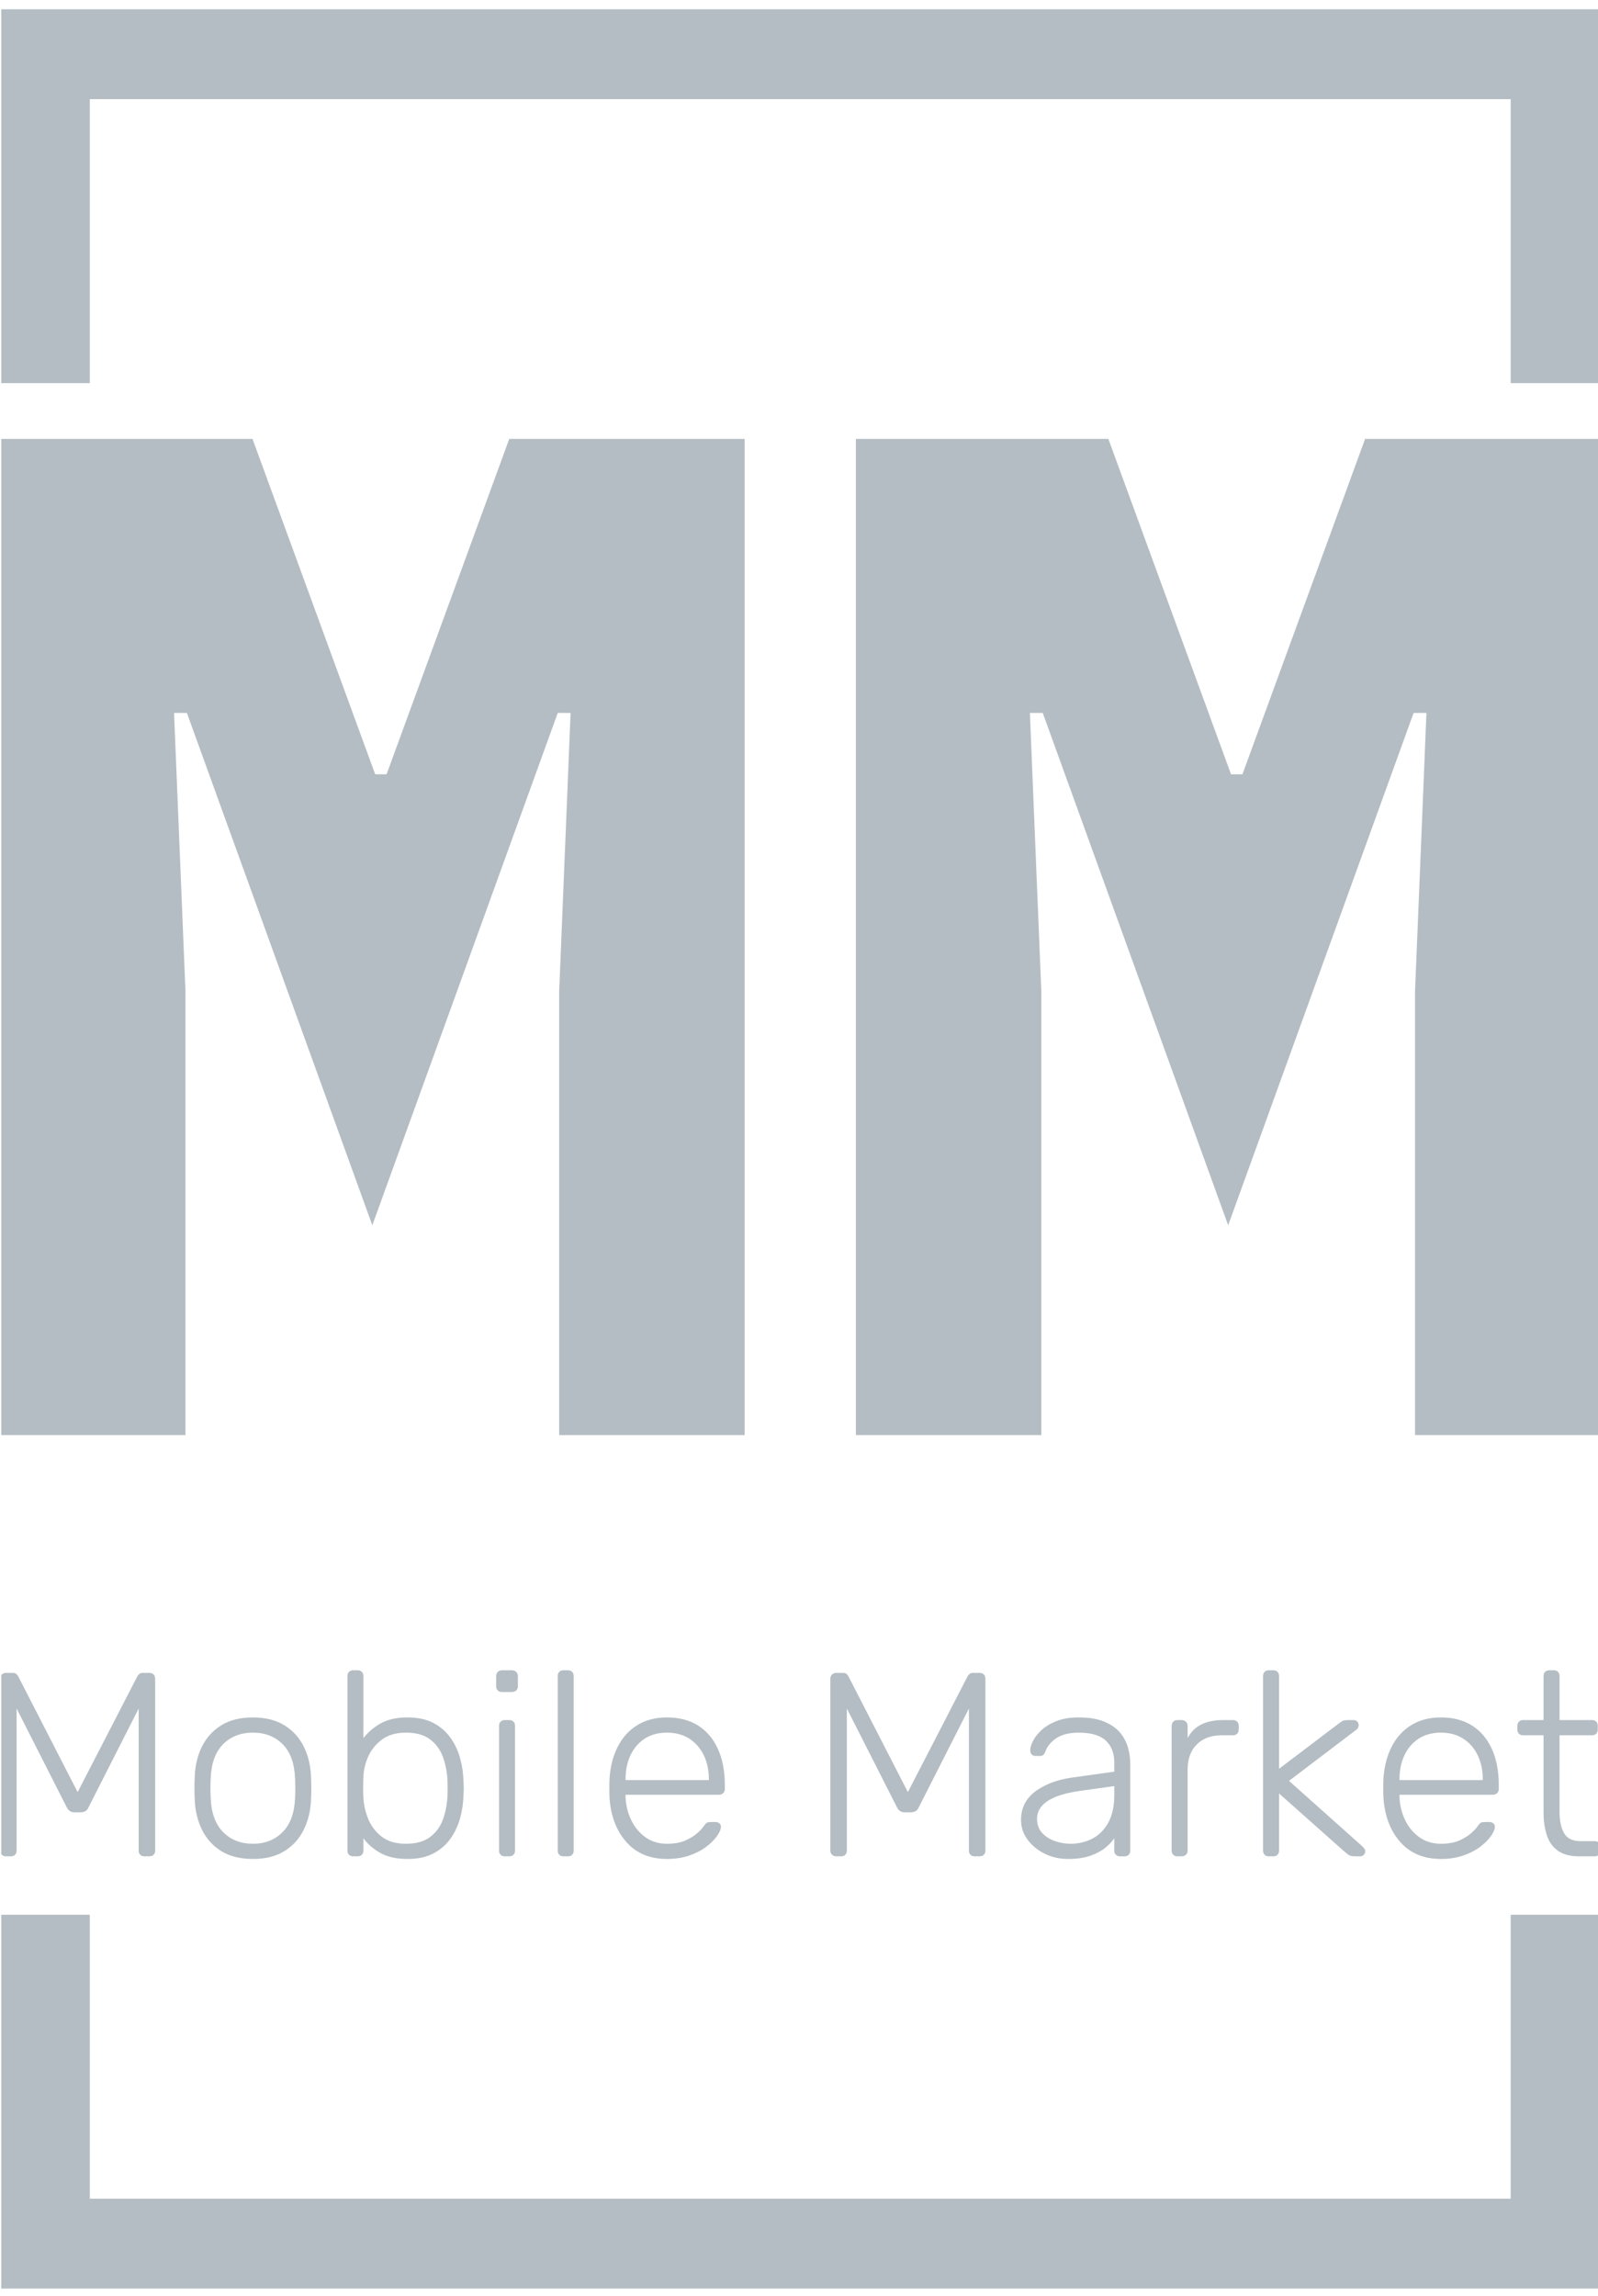 <svg xmlns="http://www.w3.org/2000/svg" version="1.1" xmlns:xlink="http://www.w3.org/1999/xlink" xmlns:svgjs="http://svgjs.dev/svgjs" width="1000" height="1436" viewBox="0 0 1000 1436"><g transform="matrix(1,0,0,1,0.783,0.581)"><svg viewBox="0 0 172 247" data-background-color="#ffffff" preserveAspectRatio="xMidYMid meet" height="1436" width="1000" xmlns="http://www.w3.org/2000/svg" xmlns:xlink="http://www.w3.org/1999/xlink"><g id="tight-bounds" transform="matrix(1,0,0,1,-0.135,-0.1)"><svg viewBox="0 0 172.269 247.2" height="247.2" width="172.269"><g><svg></svg></g><g><svg viewBox="0 0 172.269 247.2" height="247.2" width="172.269"><g transform="matrix(1,0,0,1,0,47.215)"><svg viewBox="0 0 172.269 152.77" height="152.77" width="172.269"><g><svg viewBox="0 0 172.269 152.77" height="152.77" width="172.269"><g><svg viewBox="0 0 244.052 216.427" height="152.77" width="172.269"><g><svg viewBox="0 0 244.052 216.427" height="216.427" width="244.052"><g id="textblocktransform"><svg viewBox="0 0 244.052 216.427" height="216.427" width="244.052" id="textblock"><g><svg viewBox="0 0 244.052 151.825" height="151.825" width="244.052"><g transform="matrix(1,0,0,1,0,0)"><svg width="244.052" viewBox="1.95 -34.9 56.1 34.9" height="151.825" data-palette-color="#111111"><path d="M21.55 0L21.55-15.55 21.95-25.3 21.5-25.3 15-7.35 8.5-25.3 8.05-25.3 8.45-15.55 8.45 0 1.95 0 1.95-34.9 10.8-34.9 15.1-23.15 15.5-23.15 19.8-34.9 28.05-34.9 28.05 0 21.55 0ZM51.55 0L51.55-15.55 51.95-25.3 51.5-25.3 45-7.35 38.5-25.3 38.05-25.3 38.45-15.55 38.45 0 31.95 0 31.95-34.9 40.8-34.9 45.1-23.15 45.5-23.15 49.8-34.9 58.05-34.9 58.05 0 51.55 0Z" opacity="1" transform="matrix(1,0,0,1,0,0)" fill="#b4bdc3" class="wordmark-text-0" data-fill-palette-color="primary" id="text-0"></path></svg></g></svg></g><g transform="matrix(1,0,0,1,0,187.668)"><svg viewBox="0 0 244.052 28.759" height="28.759" width="244.052"><g transform="matrix(1,0,0,1,0,0)"><svg width="244.052" viewBox="4.7 -35.5 305.47 36" height="28.759" data-palette-color="#111111"><path d="M6.75 0L5.85 0Q5.35 0 5.03-0.3 4.7-0.6 4.7-1.1L4.7-1.1 4.7-33.85Q4.7-34.4 5.03-34.7 5.35-35 5.85-35L5.85-35 7.1-35Q7.6-35 7.85-34.75 8.1-34.5 8.15-34.35L8.15-34.35 19.5-12.25 30.9-34.35Q31-34.5 31.23-34.75 31.45-35 31.95-35L31.95-35 33.15-35Q33.7-35 34-34.7 34.3-34.4 34.3-33.85L34.3-33.85 34.3-1.1Q34.3-0.6 34-0.3 33.7 0 33.15 0L33.15 0 32.25 0Q31.75 0 31.45-0.3 31.15-0.6 31.15-1.1L31.15-1.1 31.15-28.2 21.6-9.4Q21.4-8.9 21.03-8.65 20.65-8.4 20.05-8.4L20.05-8.4 18.95-8.4Q18.35-8.4 18-8.65 17.65-8.9 17.4-9.4L17.4-9.4 7.85-28.2 7.85-1.1Q7.85-0.6 7.55-0.3 7.25 0 6.75 0L6.75 0ZM52.95 0.5L52.95 0.5Q49.35 0.5 46.92-1 44.5-2.5 43.22-5.1 41.95-7.7 41.85-10.9L41.85-10.9Q41.8-11.65 41.8-13 41.8-14.35 41.85-15.1L41.85-15.1Q41.95-18.35 43.22-20.93 44.5-23.5 46.92-25 49.35-26.5 52.95-26.5L52.95-26.5Q56.55-26.5 58.97-25 61.4-23.5 62.67-20.93 63.95-18.35 64.05-15.1L64.05-15.1Q64.1-14.35 64.1-13 64.1-11.65 64.05-10.9L64.05-10.9Q63.95-7.7 62.67-5.1 61.4-2.5 58.97-1 56.55 0.5 52.95 0.5ZM52.95-2.4L52.95-2.4Q56.45-2.4 58.65-4.65 60.85-6.9 61-11.15L61-11.15Q61.05-11.9 61.05-13 61.05-14.1 61-14.85L61-14.85Q60.85-19.15 58.65-21.38 56.45-23.6 52.95-23.6L52.95-23.6Q49.45-23.6 47.25-21.38 45.05-19.15 44.9-14.85L44.9-14.85Q44.85-14.1 44.85-13 44.85-11.9 44.9-11.15L44.9-11.15Q45.05-6.9 47.25-4.65 49.45-2.4 52.95-2.4ZM82.45 0.5L82.45 0.5Q79.35 0.5 77.32-0.63 75.3-1.75 74.05-3.45L74.05-3.45 74.05-1.1Q74.05-0.6 73.75-0.3 73.45 0 72.95 0L72.95 0 72.1 0Q71.6 0 71.3-0.3 71-0.6 71-1.1L71-1.1 71-34.4Q71-34.9 71.3-35.2 71.6-35.5 72.1-35.5L72.1-35.5 72.95-35.5Q73.45-35.5 73.75-35.2 74.05-34.9 74.05-34.4L74.05-34.4 74.05-22.55Q75.3-24.2 77.32-25.35 79.35-26.5 82.45-26.5L82.45-26.5Q85.4-26.5 87.4-25.45 89.4-24.4 90.65-22.65 91.9-20.9 92.5-18.75 93.1-16.6 93.15-14.4L93.15-14.4Q93.2-13.65 93.2-13 93.2-12.35 93.15-11.6L93.15-11.6Q93.1-9.4 92.5-7.25 91.9-5.1 90.65-3.35 89.4-1.6 87.4-0.55 85.4 0.5 82.45 0.5ZM82.15-2.4L82.15-2.4Q85.1-2.4 86.8-3.7 88.5-5 89.25-7.1 90-9.2 90.1-11.6L90.1-11.6Q90.15-13 90.1-14.4L90.1-14.4Q90-16.8 89.25-18.9 88.5-21 86.8-22.3 85.1-23.6 82.15-23.6L82.15-23.6Q79.4-23.6 77.62-22.3 75.85-21 74.97-19.05 74.1-17.1 74.05-15.1L74.05-15.1Q74-14.35 74-13.15 74-11.95 74.05-11.2L74.05-11.2Q74.15-9.15 74.97-7.13 75.8-5.1 77.55-3.75 79.3-2.4 82.15-2.4ZM101.89 0L101.04 0Q100.54 0 100.24-0.3 99.94-0.6 99.94-1.1L99.94-1.1 99.94-24.9Q99.94-25.4 100.24-25.7 100.54-26 101.04-26L101.04-26 101.89-26Q102.39-26 102.69-25.7 102.99-25.4 102.99-24.9L102.99-24.9 102.99-1.1Q102.99-0.6 102.69-0.3 102.39 0 101.89 0L101.89 0ZM102.39-31.35L100.49-31.35Q99.99-31.35 99.69-31.65 99.39-31.95 99.39-32.45L99.39-32.45 99.39-34.35Q99.39-34.85 99.69-35.18 99.99-35.5 100.49-35.5L100.49-35.5 102.39-35.5Q102.89-35.5 103.22-35.18 103.54-34.85 103.54-34.35L103.54-34.35 103.54-32.45Q103.54-31.95 103.22-31.65 102.89-31.35 102.39-31.35L102.39-31.35ZM113.09 0L112.24 0Q111.74 0 111.44-0.3 111.14-0.6 111.14-1.1L111.14-1.1 111.14-34.4Q111.14-34.9 111.44-35.2 111.74-35.5 112.24-35.5L112.24-35.5 113.09-35.5Q113.59-35.5 113.89-35.2 114.19-34.9 114.19-34.4L114.19-34.4 114.19-1.1Q114.19-0.6 113.89-0.3 113.59 0 113.09 0L113.09 0ZM131.99 0.5L131.99 0.5Q127.14 0.5 124.29-2.68 121.44-5.85 121.04-11L121.04-11Q120.99-11.75 120.99-13 120.99-14.25 121.04-15L121.04-15Q121.29-18.4 122.64-21 123.99-23.6 126.36-25.05 128.74-26.5 131.99-26.5L131.99-26.5Q135.49-26.5 137.94-24.95 140.39-23.4 141.71-20.5 143.04-17.6 143.04-13.6L143.04-13.6 143.04-12.85Q143.04-12.35 142.71-12.05 142.39-11.75 141.89-11.75L141.89-11.75 124.09-11.75Q124.09-11.75 124.09-11.55 124.09-11.35 124.09-11.25L124.09-11.25Q124.19-9 125.14-6.98 126.09-4.95 127.84-3.68 129.59-2.4 131.99-2.4L131.99-2.4Q134.14-2.4 135.56-3.05 136.99-3.7 137.84-4.48 138.69-5.25 138.94-5.65L138.94-5.65Q139.39-6.3 139.64-6.43 139.89-6.55 140.44-6.55L140.44-6.55 141.24-6.55Q141.69-6.55 142.01-6.28 142.34-6 142.29-5.55L142.29-5.55Q142.24-4.85 141.51-3.83 140.79-2.8 139.46-1.8 138.14-0.8 136.24-0.15 134.34 0.5 131.99 0.5ZM124.09-14.75L124.09-14.55 139.99-14.55 139.99-14.75Q139.99-17.25 139.04-19.25 138.09-21.25 136.29-22.43 134.49-23.6 131.99-23.6L131.99-23.6Q129.49-23.6 127.71-22.43 125.94-21.25 125.01-19.25 124.09-17.25 124.09-14.75L124.09-14.75ZM165.23 0L164.33 0Q163.83 0 163.51-0.3 163.18-0.6 163.18-1.1L163.18-1.1 163.18-33.85Q163.18-34.4 163.51-34.7 163.83-35 164.33-35L164.33-35 165.58-35Q166.08-35 166.33-34.75 166.58-34.5 166.63-34.35L166.63-34.35 177.98-12.25 189.38-34.35Q189.48-34.5 189.71-34.75 189.93-35 190.43-35L190.43-35 191.63-35Q192.18-35 192.48-34.7 192.78-34.4 192.78-33.85L192.78-33.85 192.78-1.1Q192.78-0.6 192.48-0.3 192.18 0 191.63 0L191.63 0 190.73 0Q190.23 0 189.93-0.3 189.63-0.6 189.63-1.1L189.63-1.1 189.63-28.2 180.08-9.4Q179.88-8.9 179.51-8.65 179.13-8.4 178.53-8.4L178.53-8.4 177.43-8.4Q176.83-8.4 176.48-8.65 176.13-8.9 175.88-9.4L175.88-9.4 166.33-28.2 166.33-1.1Q166.33-0.6 166.03-0.3 165.73 0 165.23 0L165.23 0ZM208.53 0.5L208.53 0.5Q206.13 0.5 204.11-0.5 202.08-1.5 200.83-3.18 199.58-4.85 199.58-6.95L199.58-6.95Q199.58-10.35 202.33-12.4 205.08-14.45 209.48-15.05L209.48-15.05 217.38-16.15 217.38-17.9Q217.38-20.55 215.76-22.08 214.13-23.6 210.58-23.6L210.58-23.6Q207.98-23.6 206.38-22.58 204.78-21.55 204.18-19.9L204.18-19.9Q203.93-19.15 203.23-19.15L203.23-19.15 202.43-19.15Q201.83-19.15 201.58-19.48 201.33-19.8 201.33-20.25L201.33-20.25Q201.33-20.95 201.86-22 202.38-23.05 203.48-24.08 204.58-25.1 206.33-25.8 208.08-26.5 210.58-26.5L210.58-26.5Q213.53-26.5 215.46-25.7 217.38-24.9 218.46-23.63 219.53-22.35 219.98-20.8 220.43-19.25 220.43-17.75L220.43-17.75 220.43-1.1Q220.43-0.6 220.13-0.3 219.83 0 219.33 0L219.33 0 218.48 0Q217.98 0 217.68-0.3 217.38-0.6 217.38-1.1L217.38-1.1 217.38-3.45Q216.78-2.55 215.68-1.65 214.58-0.75 212.86-0.13 211.13 0.5 208.53 0.5ZM209.03-2.4L209.03-2.4Q211.33-2.4 213.23-3.4 215.13-4.4 216.26-6.48 217.38-8.55 217.38-11.7L217.38-11.7 217.38-13.4 210.93-12.5Q206.83-11.95 204.73-10.6 202.63-9.25 202.63-7.2L202.63-7.2Q202.63-5.55 203.58-4.5 204.53-3.45 206.01-2.93 207.48-2.4 209.03-2.4ZM230.23 0L229.43 0Q228.93 0 228.63-0.3 228.33-0.6 228.33-1.1L228.33-1.1 228.33-24.85Q228.33-25.35 228.63-25.68 228.93-26 229.43-26L229.43-26 230.23-26Q230.73-26 231.05-25.68 231.38-25.35 231.38-24.85L231.38-24.85 231.38-22.55Q232.28-24.3 233.98-25.15 235.68-26 238.18-26L238.18-26 240.03-26Q240.53-26 240.83-25.7 241.13-25.4 241.13-24.9L241.13-24.9 241.13-24.2Q241.13-23.7 240.83-23.4 240.53-23.1 240.03-23.1L240.03-23.1 237.88-23.1Q234.88-23.1 233.13-21.35 231.38-19.6 231.38-16.6L231.38-16.6 231.38-1.1Q231.38-0.6 231.05-0.3 230.73 0 230.23 0L230.23 0ZM247.73 0L246.88 0Q246.38 0 246.08-0.3 245.78-0.6 245.78-1.1L245.78-1.1 245.78-34.4Q245.78-34.9 246.08-35.2 246.38-35.5 246.88-35.5L246.88-35.5 247.73-35.5Q248.23-35.5 248.53-35.2 248.83-34.9 248.83-34.4L248.83-34.4 248.83-16.7 259.98-25.15Q260.68-25.7 261-25.85 261.33-26 262.08-26L262.08-26 263.03-26Q263.48-26 263.75-25.73 264.03-25.45 264.03-25L264.03-25Q264.03-24.8 263.9-24.53 263.78-24.25 263.38-24L263.38-24 250.73-14.4 264.63-2Q265.28-1.4 265.28-1L265.28-1Q265.28-0.55 265-0.28 264.73 0 264.28 0L264.28 0 263.48 0Q262.73 0 262.4-0.13 262.08-0.25 261.38-0.85L261.38-0.85 248.83-12 248.83-1.1Q248.83-0.6 248.53-0.3 248.23 0 247.73 0L247.73 0ZM279.72 0.5L279.72 0.5Q274.87 0.5 272.02-2.68 269.17-5.85 268.77-11L268.77-11Q268.72-11.75 268.72-13 268.72-14.25 268.77-15L268.77-15Q269.02-18.4 270.37-21 271.72-23.6 274.1-25.05 276.47-26.5 279.72-26.5L279.72-26.5Q283.22-26.5 285.67-24.95 288.12-23.4 289.45-20.5 290.77-17.6 290.77-13.6L290.77-13.6 290.77-12.85Q290.77-12.35 290.45-12.05 290.12-11.75 289.62-11.75L289.62-11.75 271.82-11.75Q271.82-11.75 271.82-11.55 271.82-11.35 271.82-11.25L271.82-11.25Q271.92-9 272.87-6.98 273.82-4.95 275.57-3.68 277.32-2.4 279.72-2.4L279.72-2.4Q281.87-2.4 283.3-3.05 284.72-3.7 285.57-4.48 286.42-5.25 286.67-5.65L286.67-5.65Q287.12-6.3 287.37-6.43 287.62-6.55 288.17-6.55L288.17-6.55 288.97-6.55Q289.42-6.55 289.75-6.28 290.07-6 290.02-5.55L290.02-5.55Q289.97-4.85 289.25-3.83 288.52-2.8 287.2-1.8 285.87-0.8 283.97-0.15 282.07 0.5 279.72 0.5ZM271.82-14.75L271.82-14.55 287.72-14.55 287.72-14.75Q287.72-17.25 286.77-19.25 285.82-21.25 284.02-22.43 282.22-23.6 279.72-23.6L279.72-23.6Q277.22-23.6 275.45-22.43 273.67-21.25 272.75-19.25 271.82-17.25 271.82-14.75L271.82-14.75ZM309.07 0L306.12 0Q303.52 0 302.02-1.1 300.52-2.2 299.92-4.1 299.32-6 299.32-8.35L299.32-8.35 299.32-23.1 295.42-23.1Q294.92-23.1 294.62-23.4 294.32-23.7 294.32-24.2L294.32-24.2 294.32-24.9Q294.32-25.4 294.62-25.7 294.92-26 295.42-26L295.42-26 299.32-26 299.32-34.4Q299.32-34.9 299.62-35.2 299.92-35.5 300.42-35.5L300.42-35.5 301.27-35.5Q301.77-35.5 302.07-35.2 302.37-34.9 302.37-34.4L302.37-34.4 302.37-26 308.57-26Q309.07-26 309.37-25.7 309.67-25.4 309.67-24.9L309.67-24.9 309.67-24.2Q309.67-23.7 309.37-23.4 309.07-23.1 308.57-23.1L308.57-23.1 302.37-23.1 302.37-8.55Q302.37-5.9 303.25-4.4 304.12-2.9 306.37-2.9L306.37-2.9 309.07-2.9Q309.57-2.9 309.87-2.6 310.17-2.3 310.17-1.8L310.17-1.8 310.17-1.1Q310.17-0.6 309.87-0.3 309.57 0 309.07 0L309.07 0Z" opacity="1" transform="matrix(1,0,0,1,0,0)" fill="#b4bdc3" class="slogan-text-1" data-fill-palette-color="secondary" id="text-1"></path></svg></g></svg></g></svg></g></svg></g><g></g></svg></g></svg></g></svg></g><path d="M0 41.215L0 1 172.269 1 172.269 41.215 162.605 41.215 162.605 10.665 9.665 10.665 9.665 41.215 0 41.215M0 205.985L0 246.2 172.269 246.2 172.269 205.985 162.605 205.985 162.605 236.535 9.665 236.535 9.665 205.985 0 205.985" fill="#b4bdc3" stroke="transparent" data-fill-palette-color="primary"></path></svg></g><defs></defs></svg><rect width="172.269" height="247.2" fill="none" stroke="none" visibility="hidden"></rect></g></svg></g></svg>